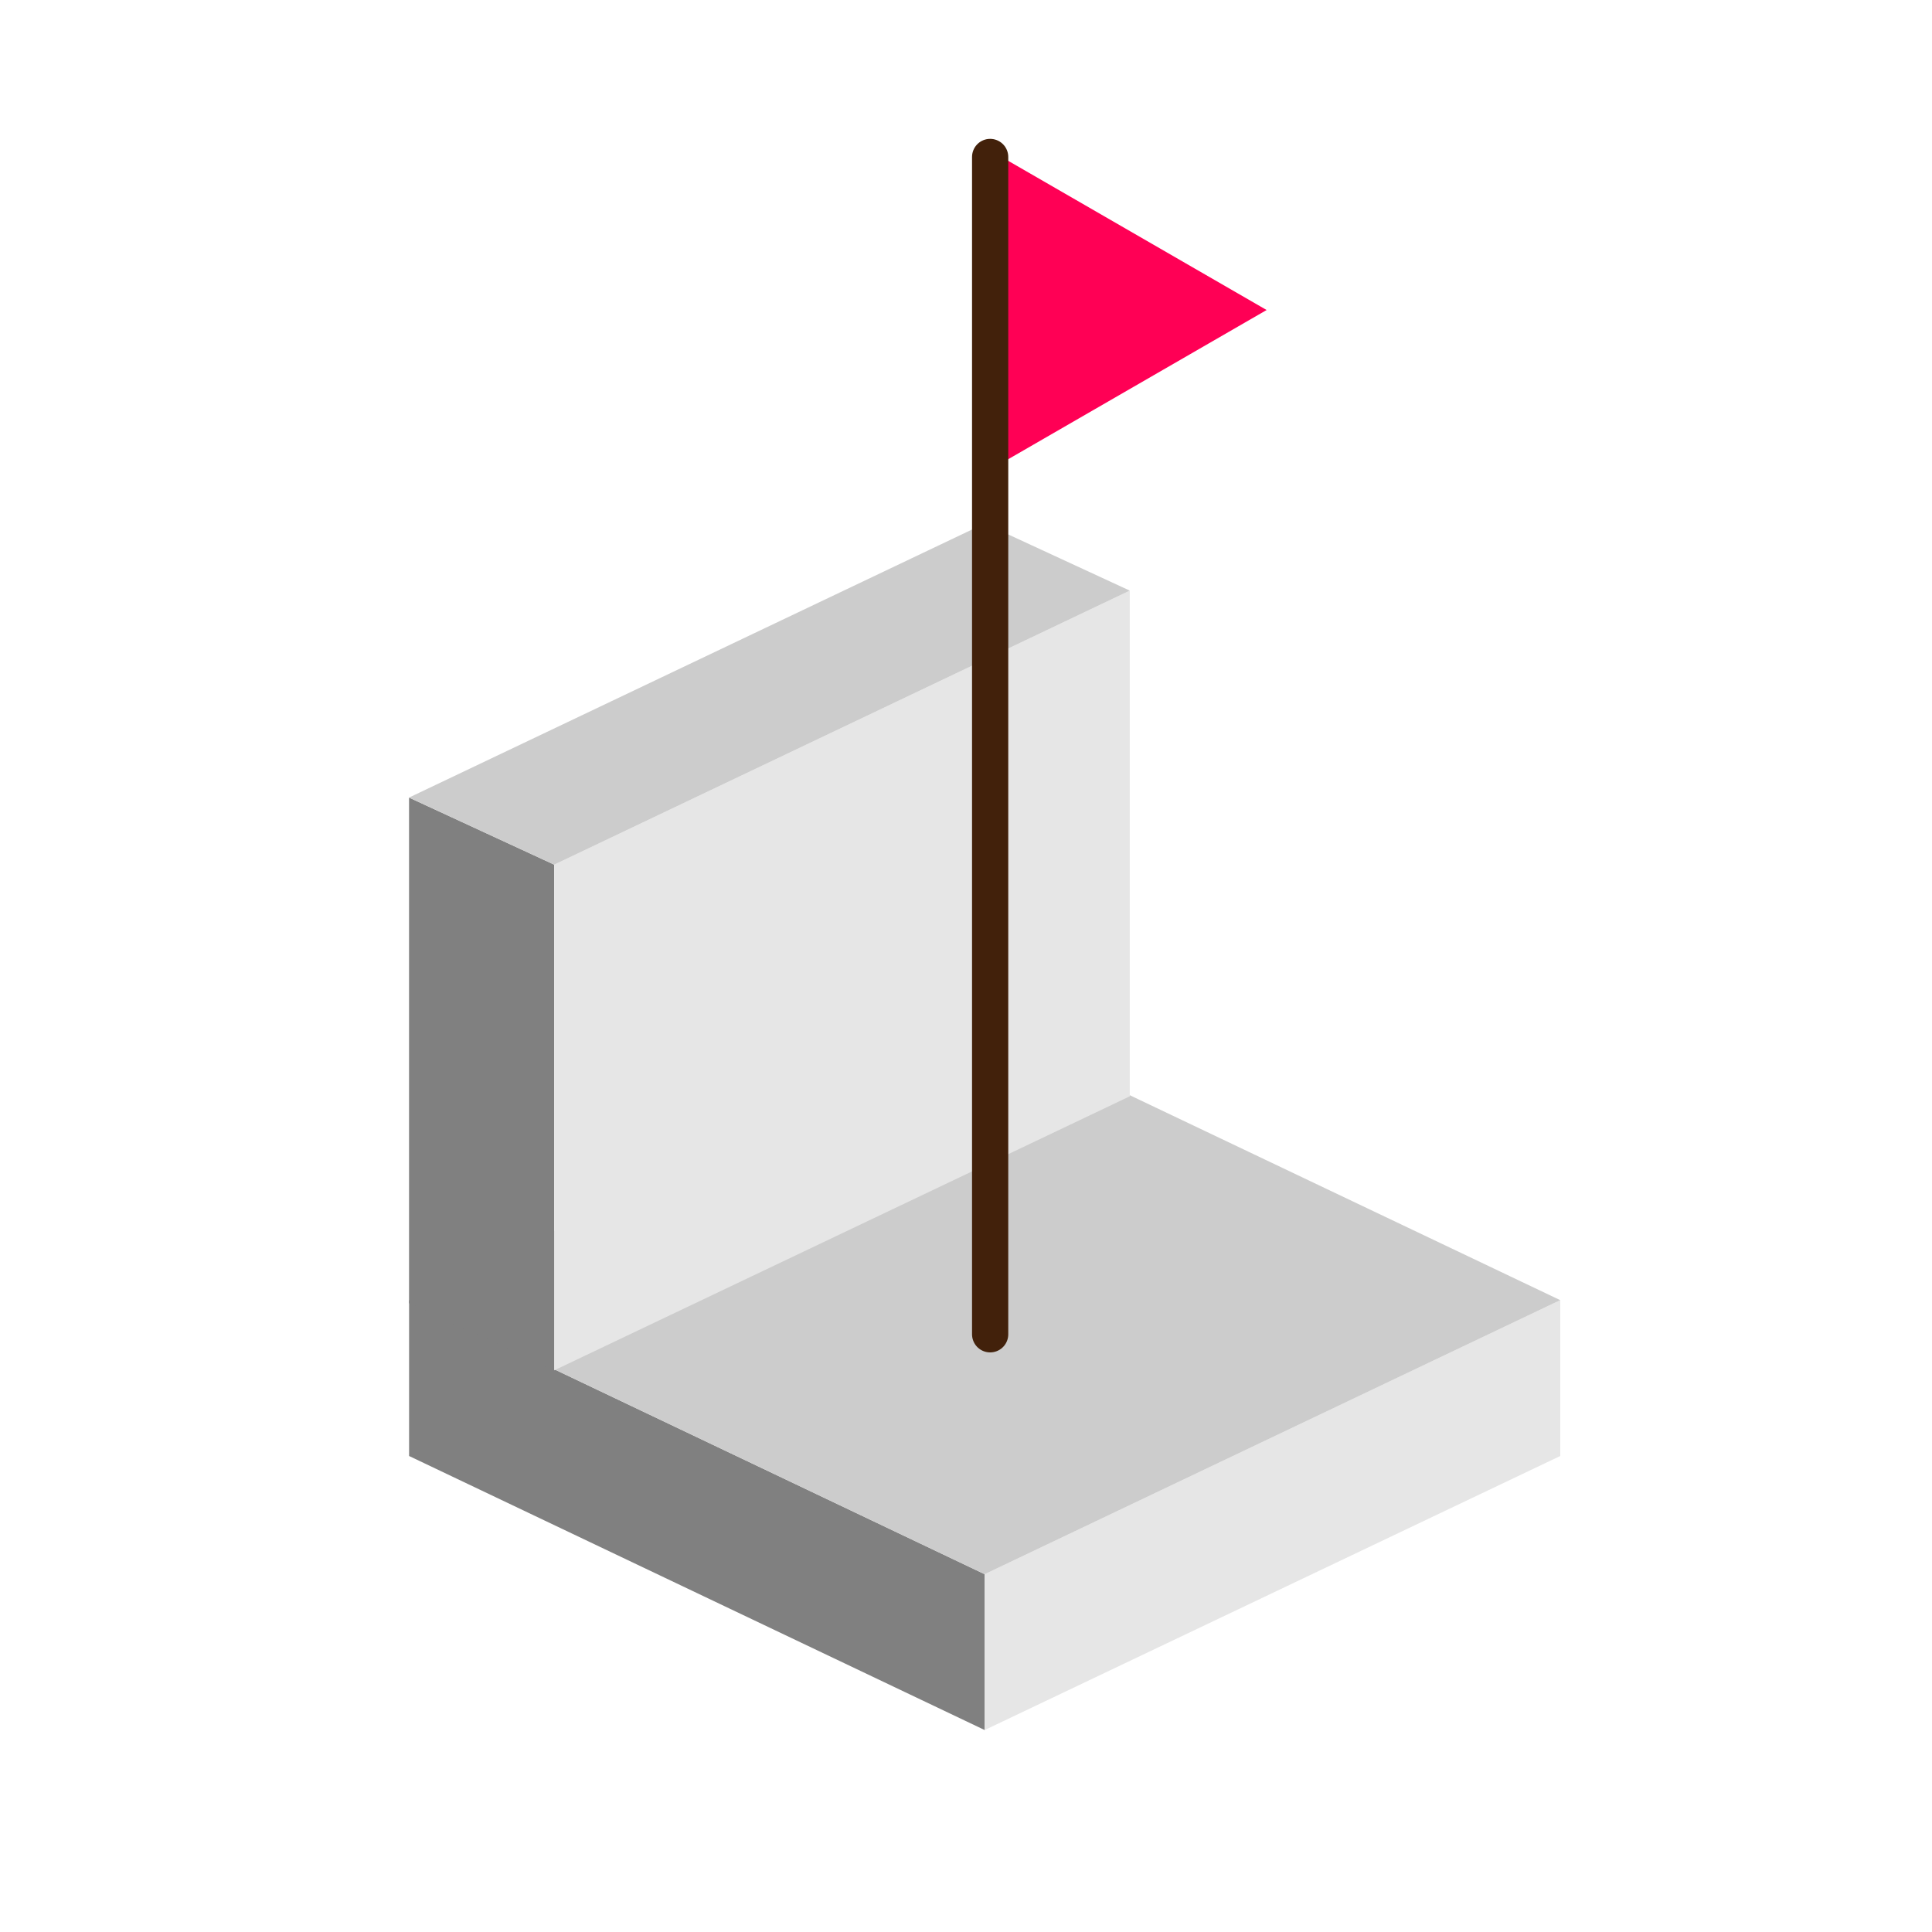 <?xml version="1.0" encoding="utf-8"?>
<!-- Generator: Adobe Illustrator 17.0.0, SVG Export Plug-In . SVG Version: 6.00 Build 0)  -->
<!DOCTYPE svg PUBLIC "-//W3C//DTD SVG 1.1//EN" "http://www.w3.org/Graphics/SVG/1.1/DTD/svg11.dtd">
<svg version="1.1" xmlns="http://www.w3.org/2000/svg" xmlns:xlink="http://www.w3.org/1999/xlink" x="0px" y="0px" width="320px"
	 height="320px" viewBox="0 0 320 320" enable-background="new 0 0 320 320" xml:space="preserve">
<g id="Layer_3">
</g>
<g id="Layer_1">
	<g>
		<polygon fill="#808080" points="163.091,286.548 67.756,241.158 67.756,215.347 163.091,260.737 		"/>
		<polygon fill="#E6E6E6" points="163.091,286.548 258.427,241.158 258.427,215.347 163.091,260.737 		"/>
		<polygon fill="#CCCCCC" points="67.756,215.347 163.091,169.958 258.427,215.347 163.091,260.737 		"/>
	</g>
	<g>
		<polygon fill="#808080" points="91.793,226.972 67.75,215.859 67.75,132.103 91.793,143.216 		"/>
		<polygon fill="#E6E6E6" points="91.793,226.972 187.128,181.582 187.128,97.827 91.793,143.216 		"/>
		<polygon fill="#CCCCCC" points="67.75,132.103 163.085,86.714 187.128,97.827 91.793,143.216 		"/>
	</g>
	<polygon fill="#FF0055" points="166,26.065 209.792,51.349 166,76.632 	"/>
	
		<line fill="none" stroke="#42210B" stroke-width="6" stroke-linecap="round" stroke-miterlimit="10" x1="164" y1="221" x2="164" y2="26"/>
</g>
<g id="Layer_2" display="none">
</g>
</svg>
